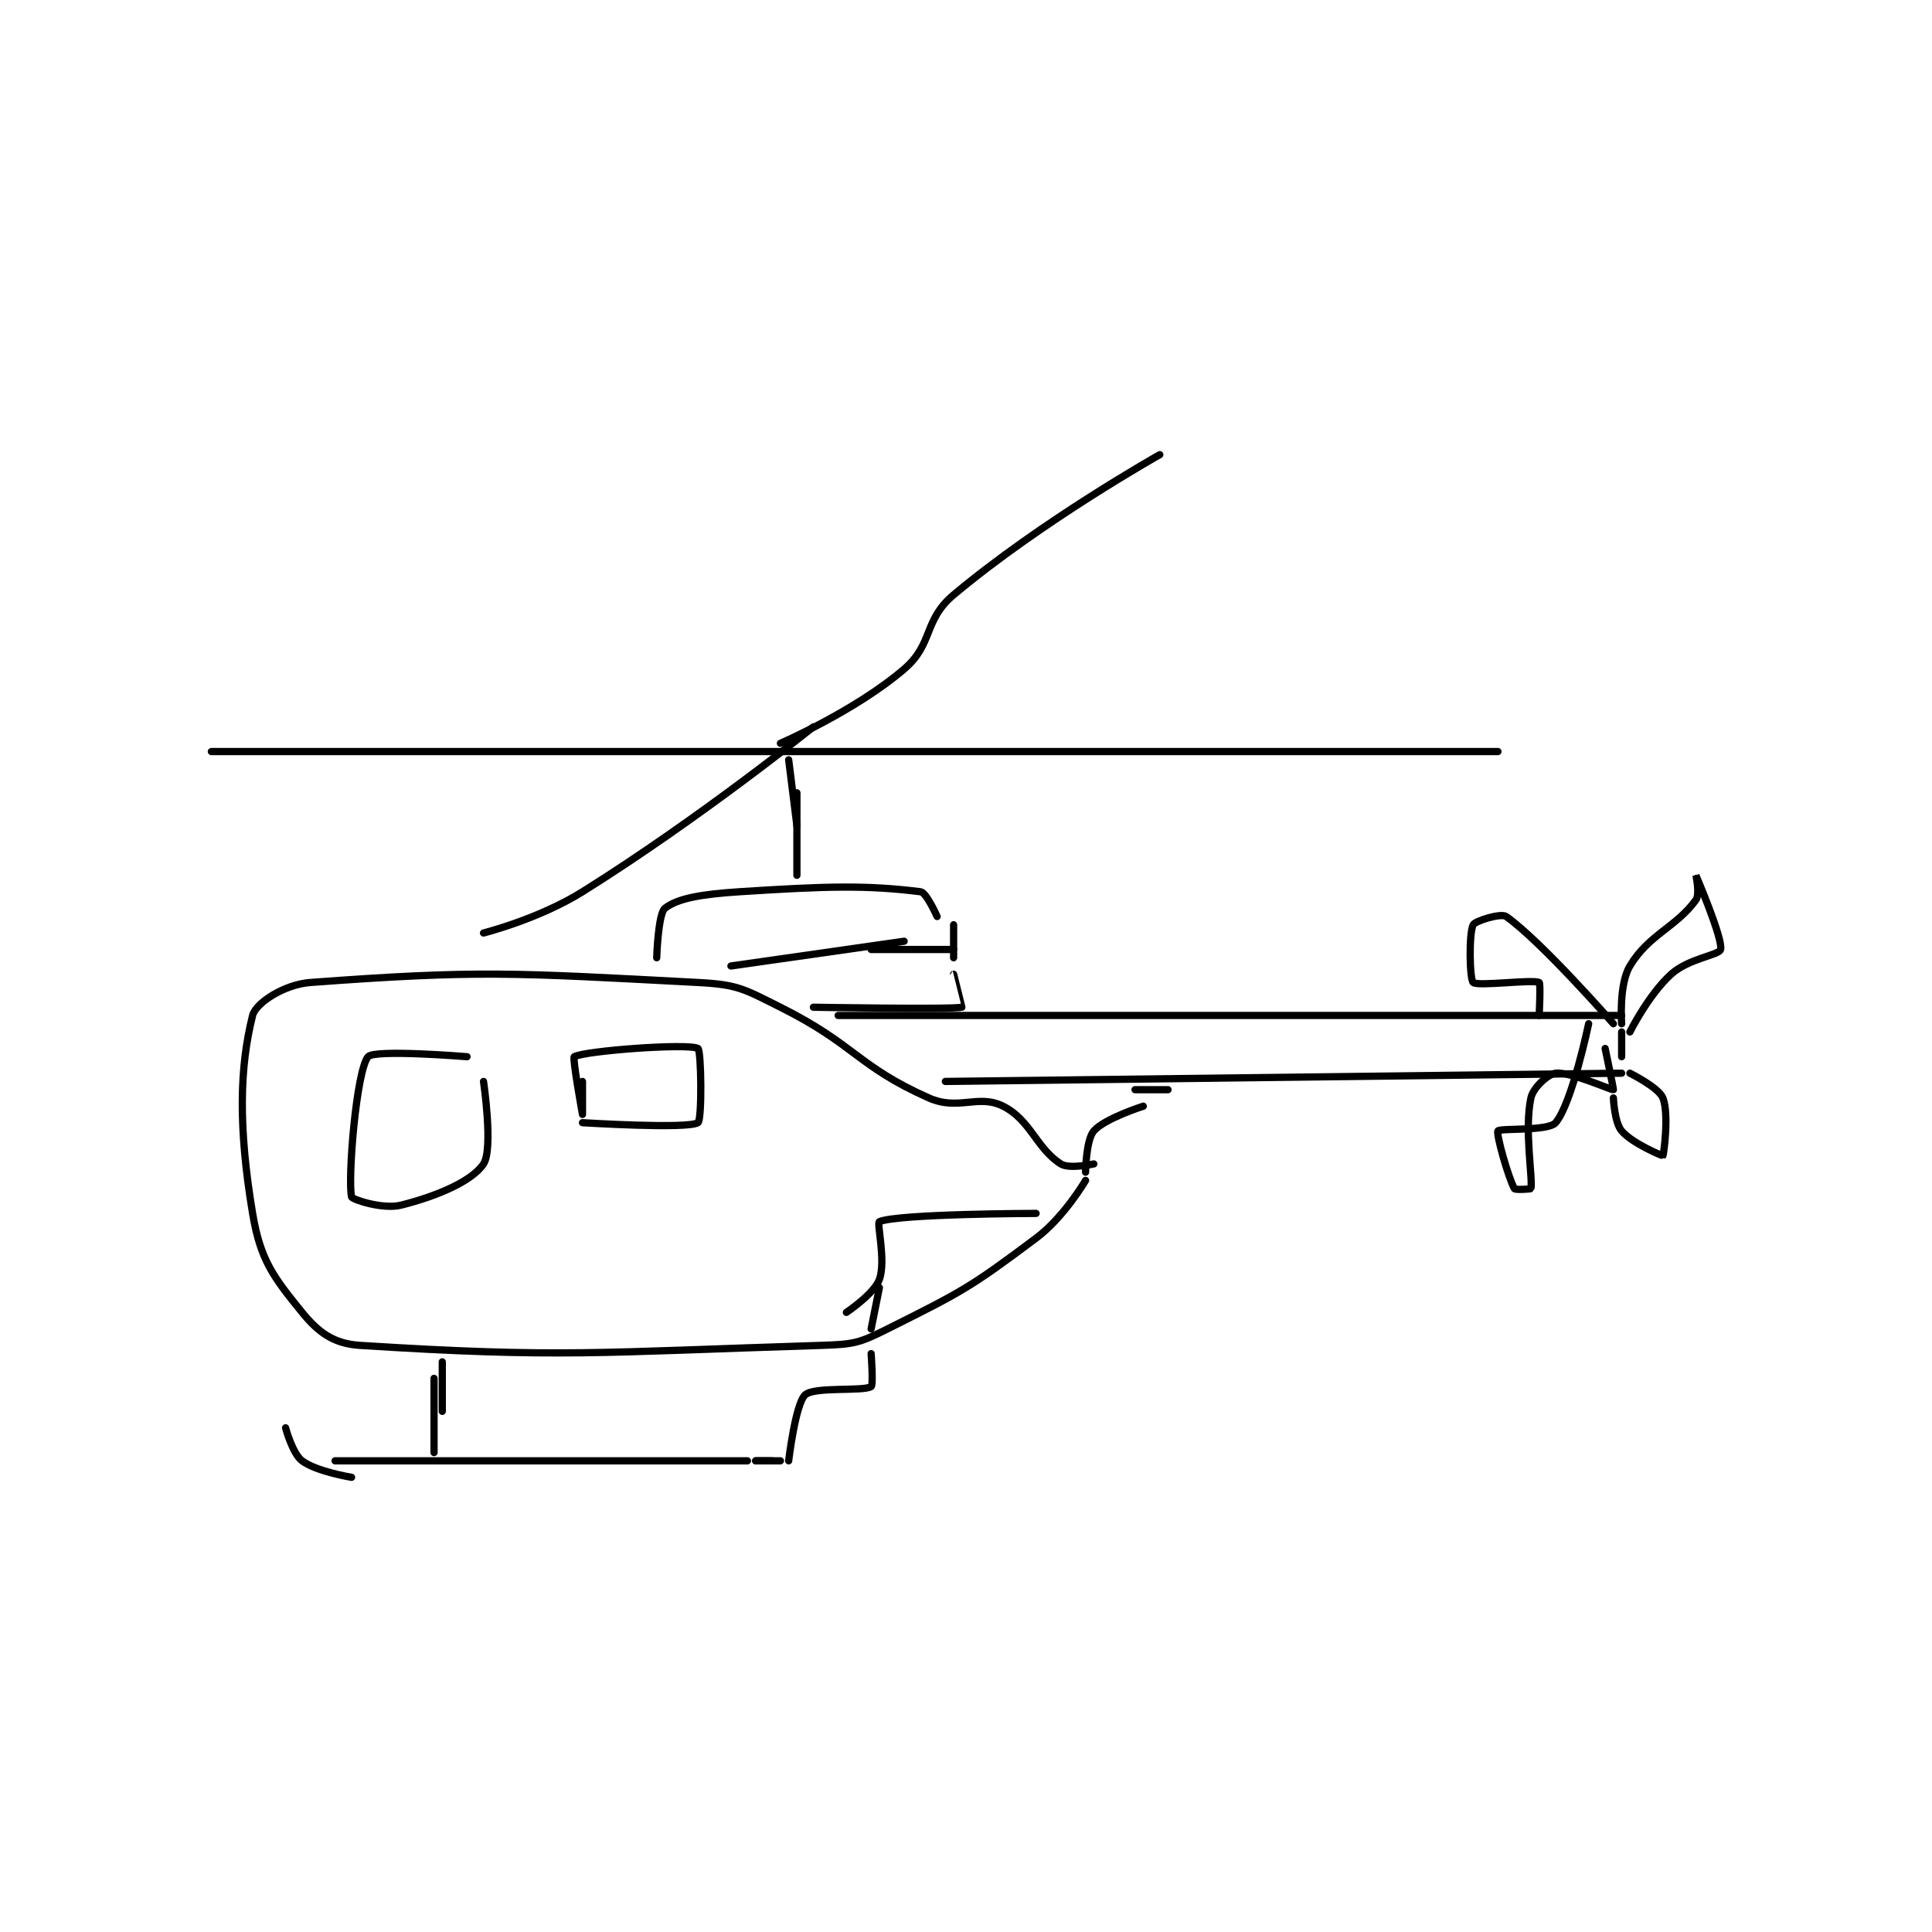 <?xml version="1.0" encoding="utf-8"?>
<!DOCTYPE svg PUBLIC "-//W3C//DTD SVG 1.1//EN" "http://www.w3.org/Graphics/SVG/1.1/DTD/svg11.dtd">
<svg viewBox="0 0 800 800" preserveAspectRatio="xMinYMin meet" xmlns="http://www.w3.org/2000/svg" version="1.1">
<g fill="none" stroke="black" stroke-linecap="round" stroke-linejoin="round" stroke-width="0.878">
<g transform="translate(87.52,188.265) scale(3.415) translate(-239,-149)">
<path id="0" d="M345 237 C345 237 342.426 241.43 339 244 C331.005 249.996 329.975 250.512 321 255 C317.563 256.719 316.908 256.878 313 257 C285.856 257.848 281.334 258.545 257 257 C253.848 256.8 251.989 255.448 250 253 C246.535 248.735 244.946 246.674 244 241 C242.254 230.524 242.42 223.32 244 217 C244.379 215.486 247.834 213.234 251 213 C271.394 211.489 275.543 211.818 298 213 C302.854 213.256 303.55 213.775 308 216 C317.094 220.547 317.324 223.144 326 227 C329.58 228.591 331.987 226.494 335 228 C338.33 229.665 339.03 233.11 342 235 C343.037 235.66 346 235 346 235 "/>
<path id="1" d="M293 210 C293 210 293.165 204.668 294 204 C295.526 202.779 298.562 202.286 303 202 C313.695 201.31 318.455 201.182 325 202 C325.707 202.088 327 205 327 205 "/>
<path id="2" d="M302 211 L323 208 "/>
<path id="3" d="M319 209 L329 209 "/>
<path id="4" d="M329 206 L329 210 "/>
<path id="5" d="M312 216 C312 216 328.777 216.288 330 216 C330.004 215.999 329 212 329 212 "/>
<path id="6" d="M315 217 L410 217 "/>
<path id="7" d="M328 225 L410 224 "/>
<path id="8" d="M410 219 L410 222 "/>
<path id="9" d="M410 218 C410 218 409.642 213.263 411 211 C413.287 207.188 416.606 206.292 419 203 C419.52 202.285 419 199.999 419 200 C419.001 200.003 422.316 207.736 422 209 C421.828 209.69 418.12 210.073 416 212 C413.24 214.509 411 219 411 219 "/>
<path id="10" d="M406 218 C406 218 403.986 227.653 402 230 C401.106 231.056 395.225 230.639 395 231 C394.759 231.386 396.288 236.753 397 238 C397.1 238.175 398.992 238.044 399 238 C399.242 236.669 398.179 230.831 399 227 C399.272 225.731 401.099 224.09 402 224 C403.858 223.814 408.824 226.088 409 226 C409.044 225.978 408 221 408 221 "/>
<path id="11" d="M409 218 C409 218 400.244 207.996 396 205 C395.37 204.555 392.232 205.537 392 206 C391.46 207.081 391.566 212.621 392 213 C392.566 213.496 399.2 212.6 400 213 C400.2 213.1 400 217 400 217 "/>
<path id="12" d="M409 227 C409 227 409.126 229.98 410 231 C411.311 232.53 414.953 234.037 415 234 C415.101 233.919 415.772 228.931 415 227 C414.492 225.731 411 224 411 224 "/>
<path id="13" d="M310 200 L310 190 "/>
<path id="14" d="M310 194 L309 186 "/>
<path id="15" d="M239 185 L395 185 "/>
<path id="16" d="M308 184 C308 184 317.068 180.085 323 175 C326.582 171.93 325.31 169.095 329 166 C339.693 157.032 354 149 354 149 "/>
<path id="17" d="M312 182 C312 182 298.196 193.128 284 202 C278.699 205.313 272 207 272 207 "/>
<path id="18" d="M267 259 L267 265 "/>
<path id="19" d="M266 261 L266 270 "/>
<path id="20" d="M254 271 L304 271 "/>
<path id="21" d="M305 271 L307 271 "/>
<path id="22" d="M305 271 L308 271 "/>
<path id="23" d="M309 271 C309 271 309.823 264.059 311 263 C312.139 261.975 318.021 262.612 319 262 C319.284 261.822 319 258 319 258 "/>
<path id="24" d="M270 222 C270 222 258.756 221.082 258 222 C256.573 223.732 255.519 236.834 256 239 C256.068 239.305 259.787 240.553 262 240 C266.33 238.917 270.59 237.115 272 235 C273.208 233.188 272 225 272 225 "/>
<path id="25" d="M284 225 C284 225 284 229 284 229 C284 229 282.758 222.138 283 222 C284.255 221.283 296.773 220.346 298 221 C298.407 221.217 298.512 229.671 298 230 C296.762 230.796 284 230 284 230 "/>
<path id="26" d="M256 273 C256 273 251.749 272.311 250 271 C248.834 270.126 248 267 248 267 "/>
<path id="27" d="M345 236 C345 236 345.052 232.083 346 231 C347.331 229.479 352 228 352 228 "/>
<path id="28" d="M355 226 L351 226 "/>
<path id="29" d="M339 241 C339 241 322.284 241.038 320 242 C319.653 242.146 320.819 246.748 320 249 C319.362 250.755 316 253 316 253 "/>
<path id="30" d="M320 250 L319 255 "/>
</g>
</g>
</svg>
